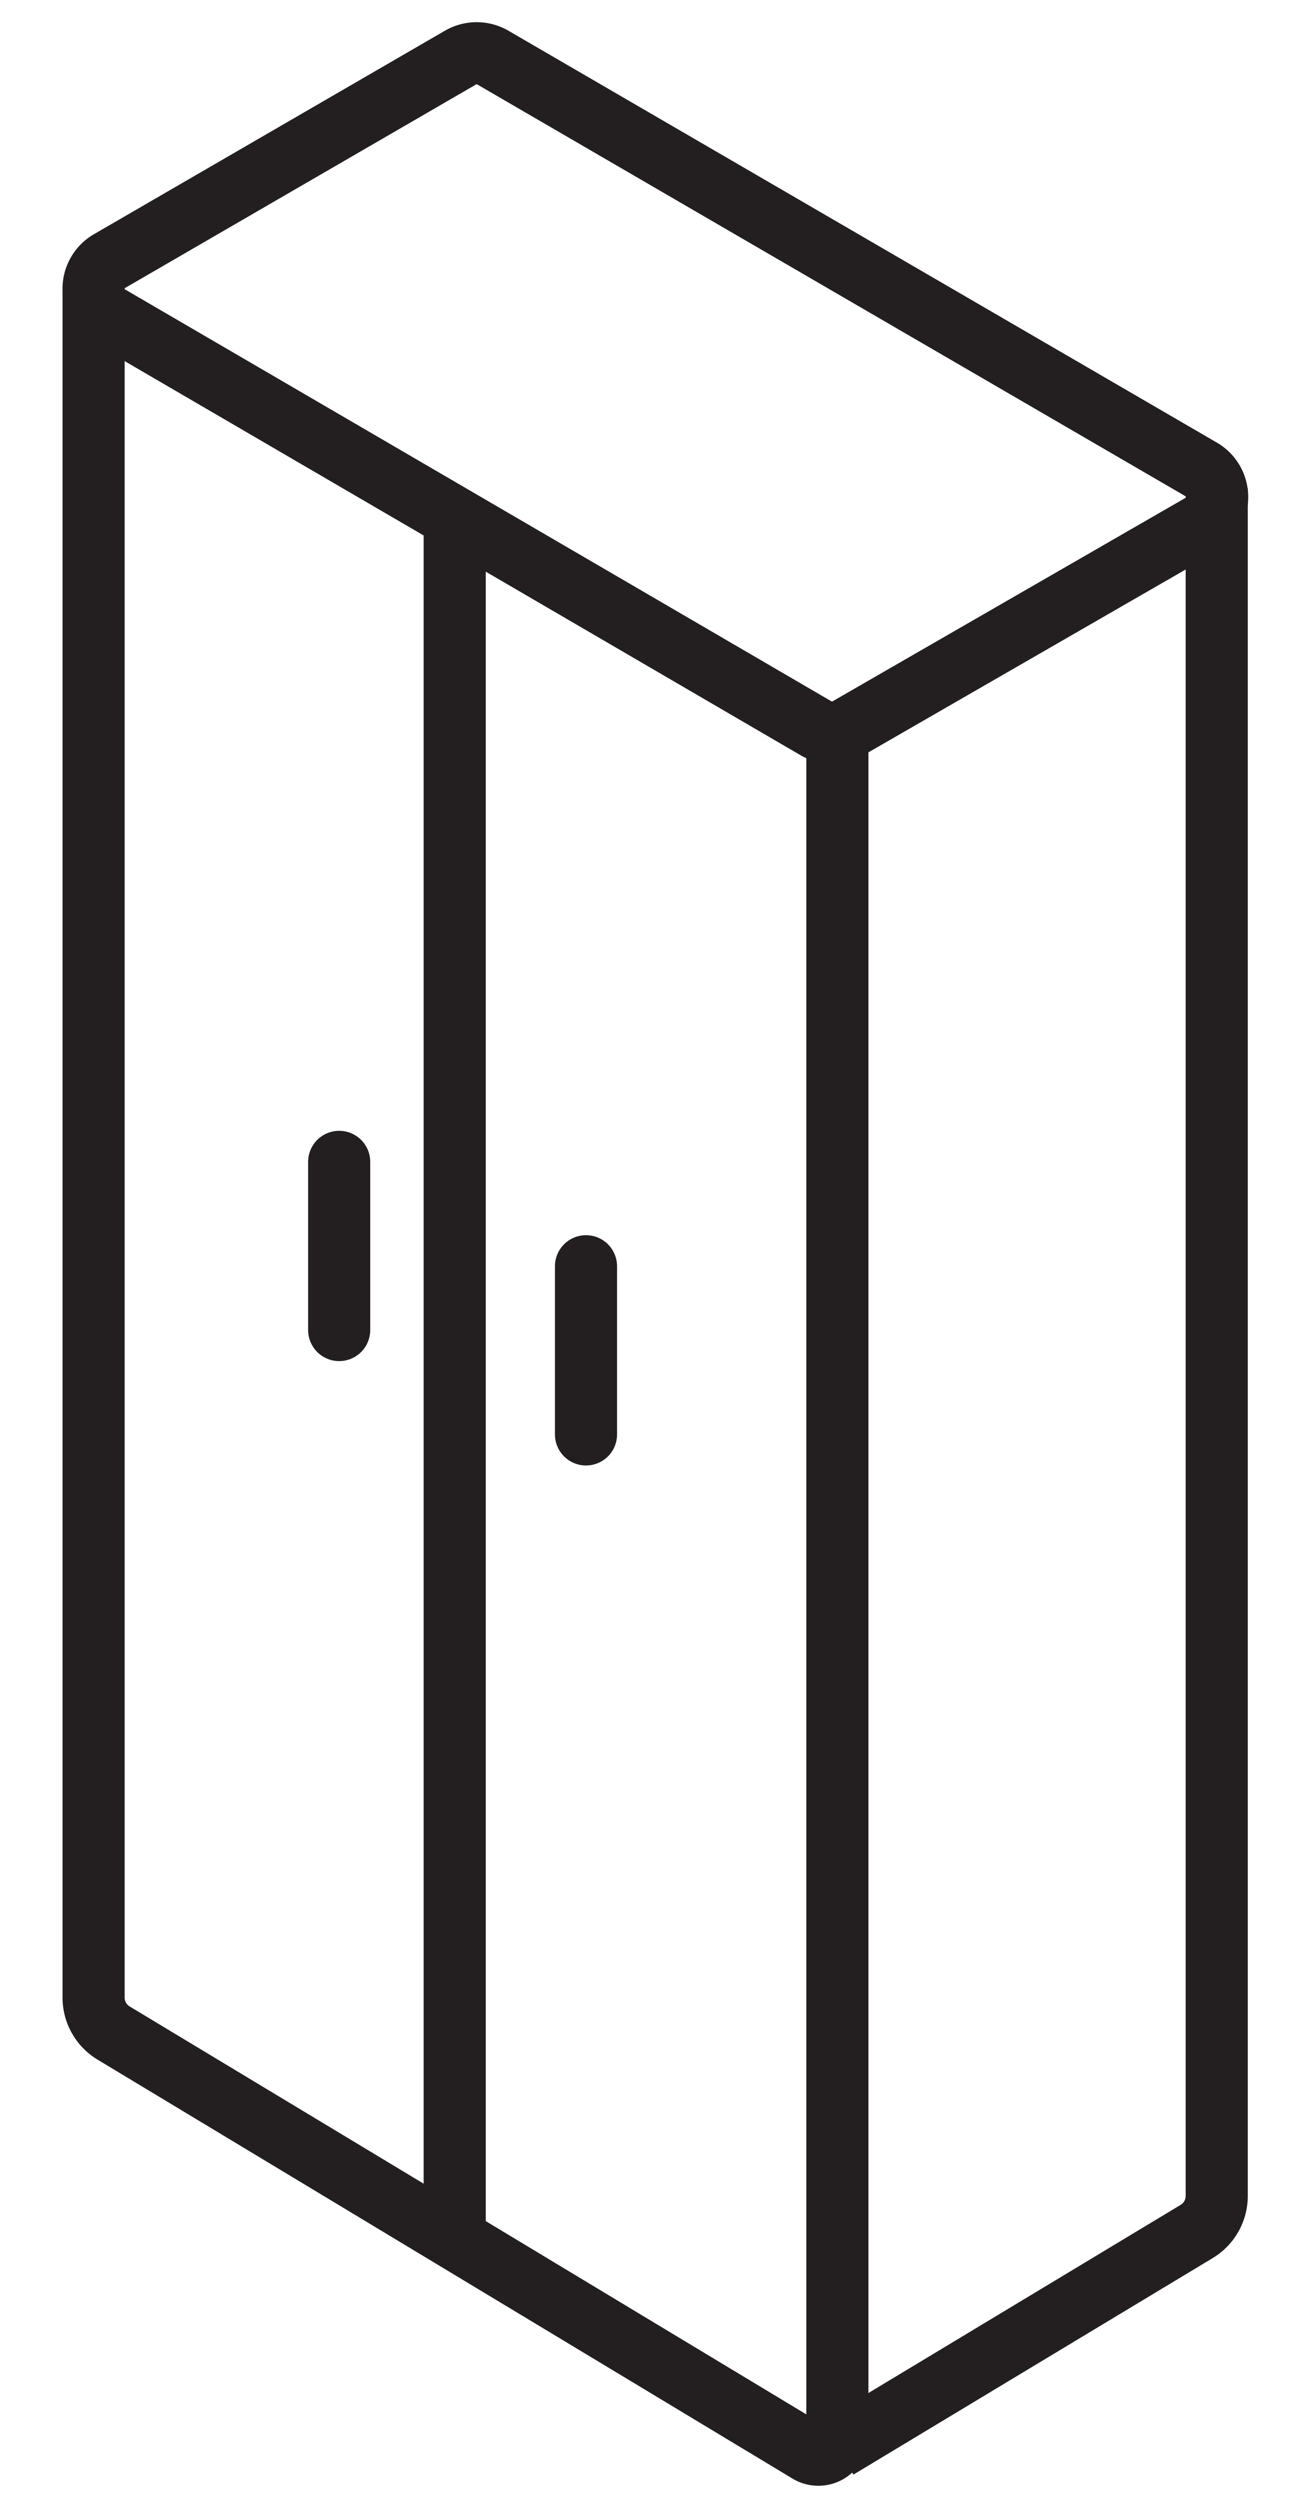 <svg id="Warstwa_1" data-name="Warstwa 1" xmlns="http://www.w3.org/2000/svg" viewBox="0 0 31.56 60.35"><defs><style>.cls-1,.cls-2{fill:none;stroke:#231f20;stroke-miterlimit:10;stroke-width:1.5px;}.cls-2{stroke-linecap:round;}</style></defs><path class="cls-1" d="M29.38,11.79V53a1,1,0,0,1-.48.87l-8.68,5.23"/><path class="cls-1" d="M2.26,7.05V48.22a1,1,0,0,0,.48.86L19.53,59.2a.46.46,0,0,0,.69-.42V17.1"/><path class="cls-1" d="M11.12,1.39,2.65,6.3a.77.77,0,0,0,0,1.34l17.05,9.94a.78.78,0,0,0,.78,0L29,12.67a.77.77,0,0,0,0-1.34L11.9,1.39A.78.78,0,0,0,11.12,1.39Z"/><line class="cls-1" x1="10.98" y1="12.5" x2="10.98" y2="54.04"/><line class="cls-2" x1="8.19" y1="28.05" x2="8.19" y2="32.11"/><line class="cls-2" x1="14.15" y1="30.57" x2="14.15" y2="34.63"/></svg>